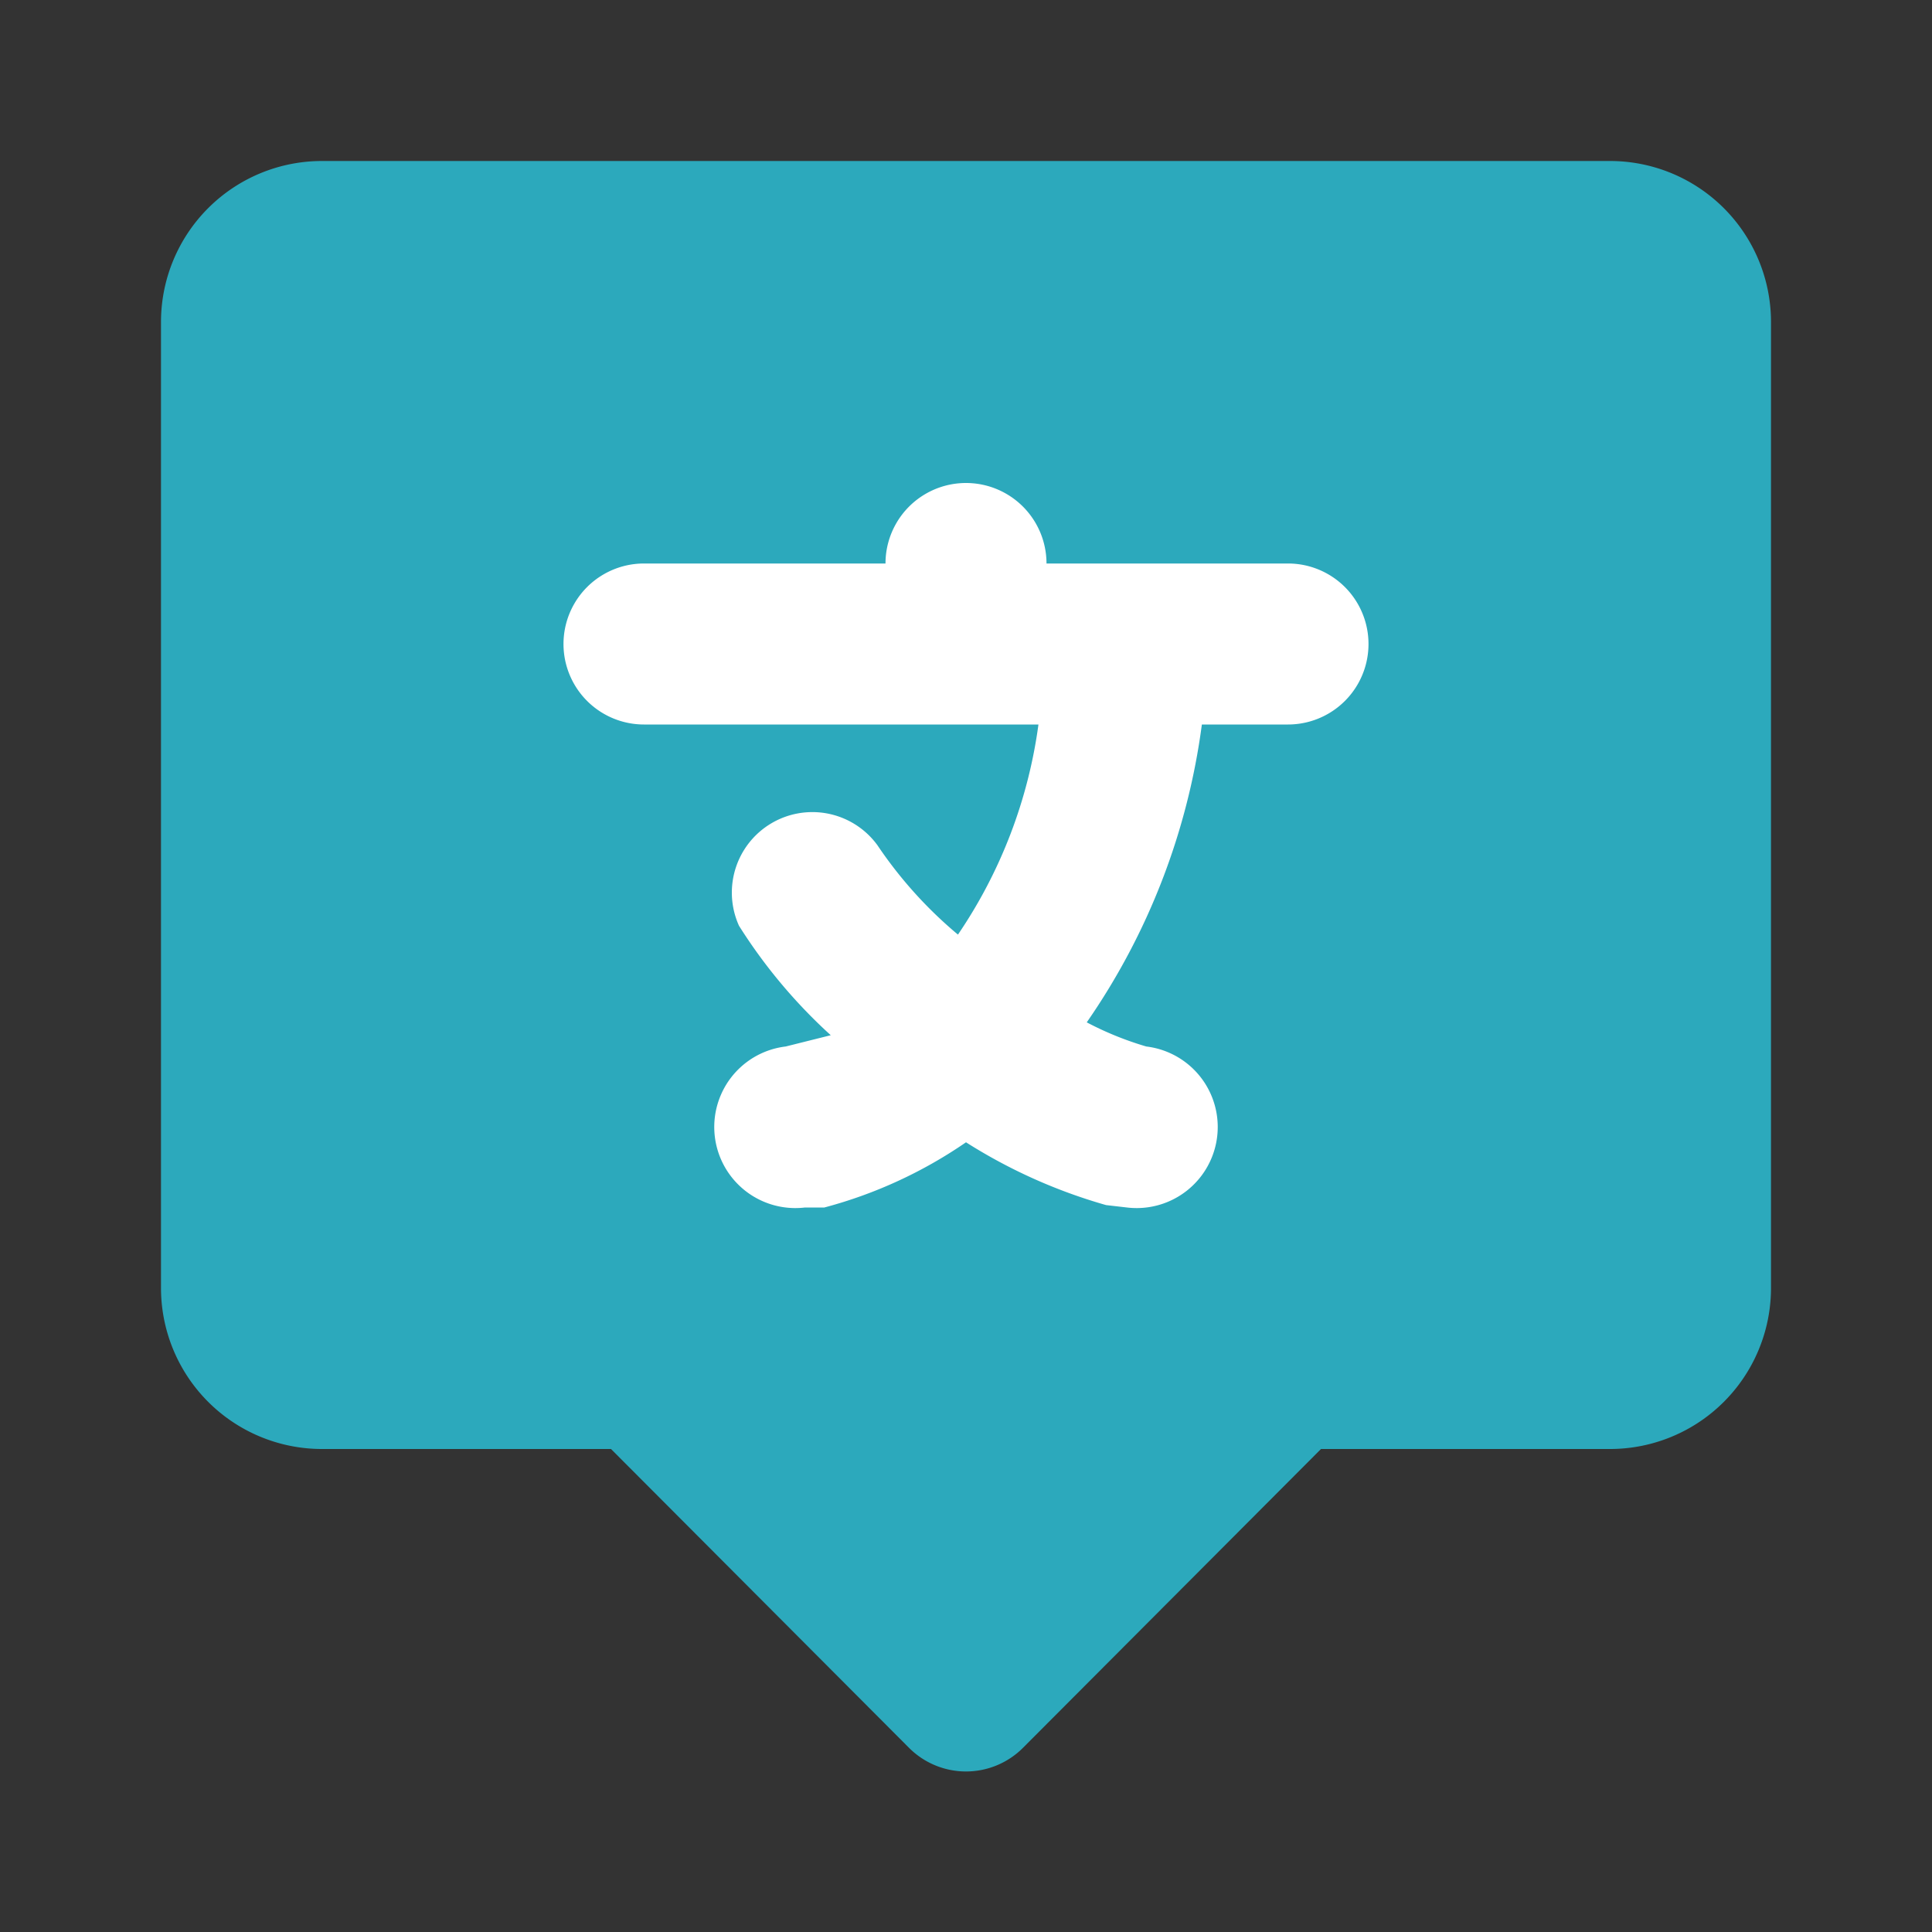 <!DOCTYPE svg PUBLIC "-//W3C//DTD SVG 1.1//EN" "http://www.w3.org/Graphics/SVG/1.1/DTD/svg11.dtd">
<!-- Uploaded to: SVG Repo, www.svgrepo.com, Transformed by: SVG Repo Mixer Tools -->
<svg fill="#000000" width="800px" height="800px" viewBox="0 0 24 24" id="translate" data-name="Flat Color" xmlns="http://www.w3.org/2000/svg" class="icon flat-color">
<rect x="0" y="0" width="24" height="24" fill="#333333" stroke="none"/>
<g id="SVGRepo_bgCarrier" stroke-width="0"/>
<g id="SVGRepo_tracerCarrier" stroke-linecap="round" stroke-linejoin="round"/>
<g id="SVGRepo_iconCarrier">
<path id="primary" d="M20,2H4A2,2,0,0,0,2,4V16a2,2,0,0,0,2,2H7.59l3.7,3.71a1,1,0,0,0,1.42,0L16.41,18H20a2,2,0,0,0,2-2V4A2,2,0,0,0,20,2Z" style="fill: #2ca9bc;"/>
<path id="secondary" d="M16,7H13a1,1,0,0,0-2,0H8A1,1,0,0,0,8,9h4.9a6.09,6.09,0,0,1-1,2.61,5.3,5.3,0,0,1-1-1.11,1,1,0,0,0-1.72,1,6.57,6.57,0,0,0,1.14,1.36L9.76,13A1,1,0,0,0,10,15l.24,0A5.66,5.66,0,0,0,12,14.19a6.63,6.63,0,0,0,1.74.78L14,15a1,1,0,0,0,.24-2,4,4,0,0,1-.74-.3A8.42,8.42,0,0,0,14.93,9H16a1,1,0,0,0,0-2Z" style="fill: #ffffff;"/>
</g>
</svg>